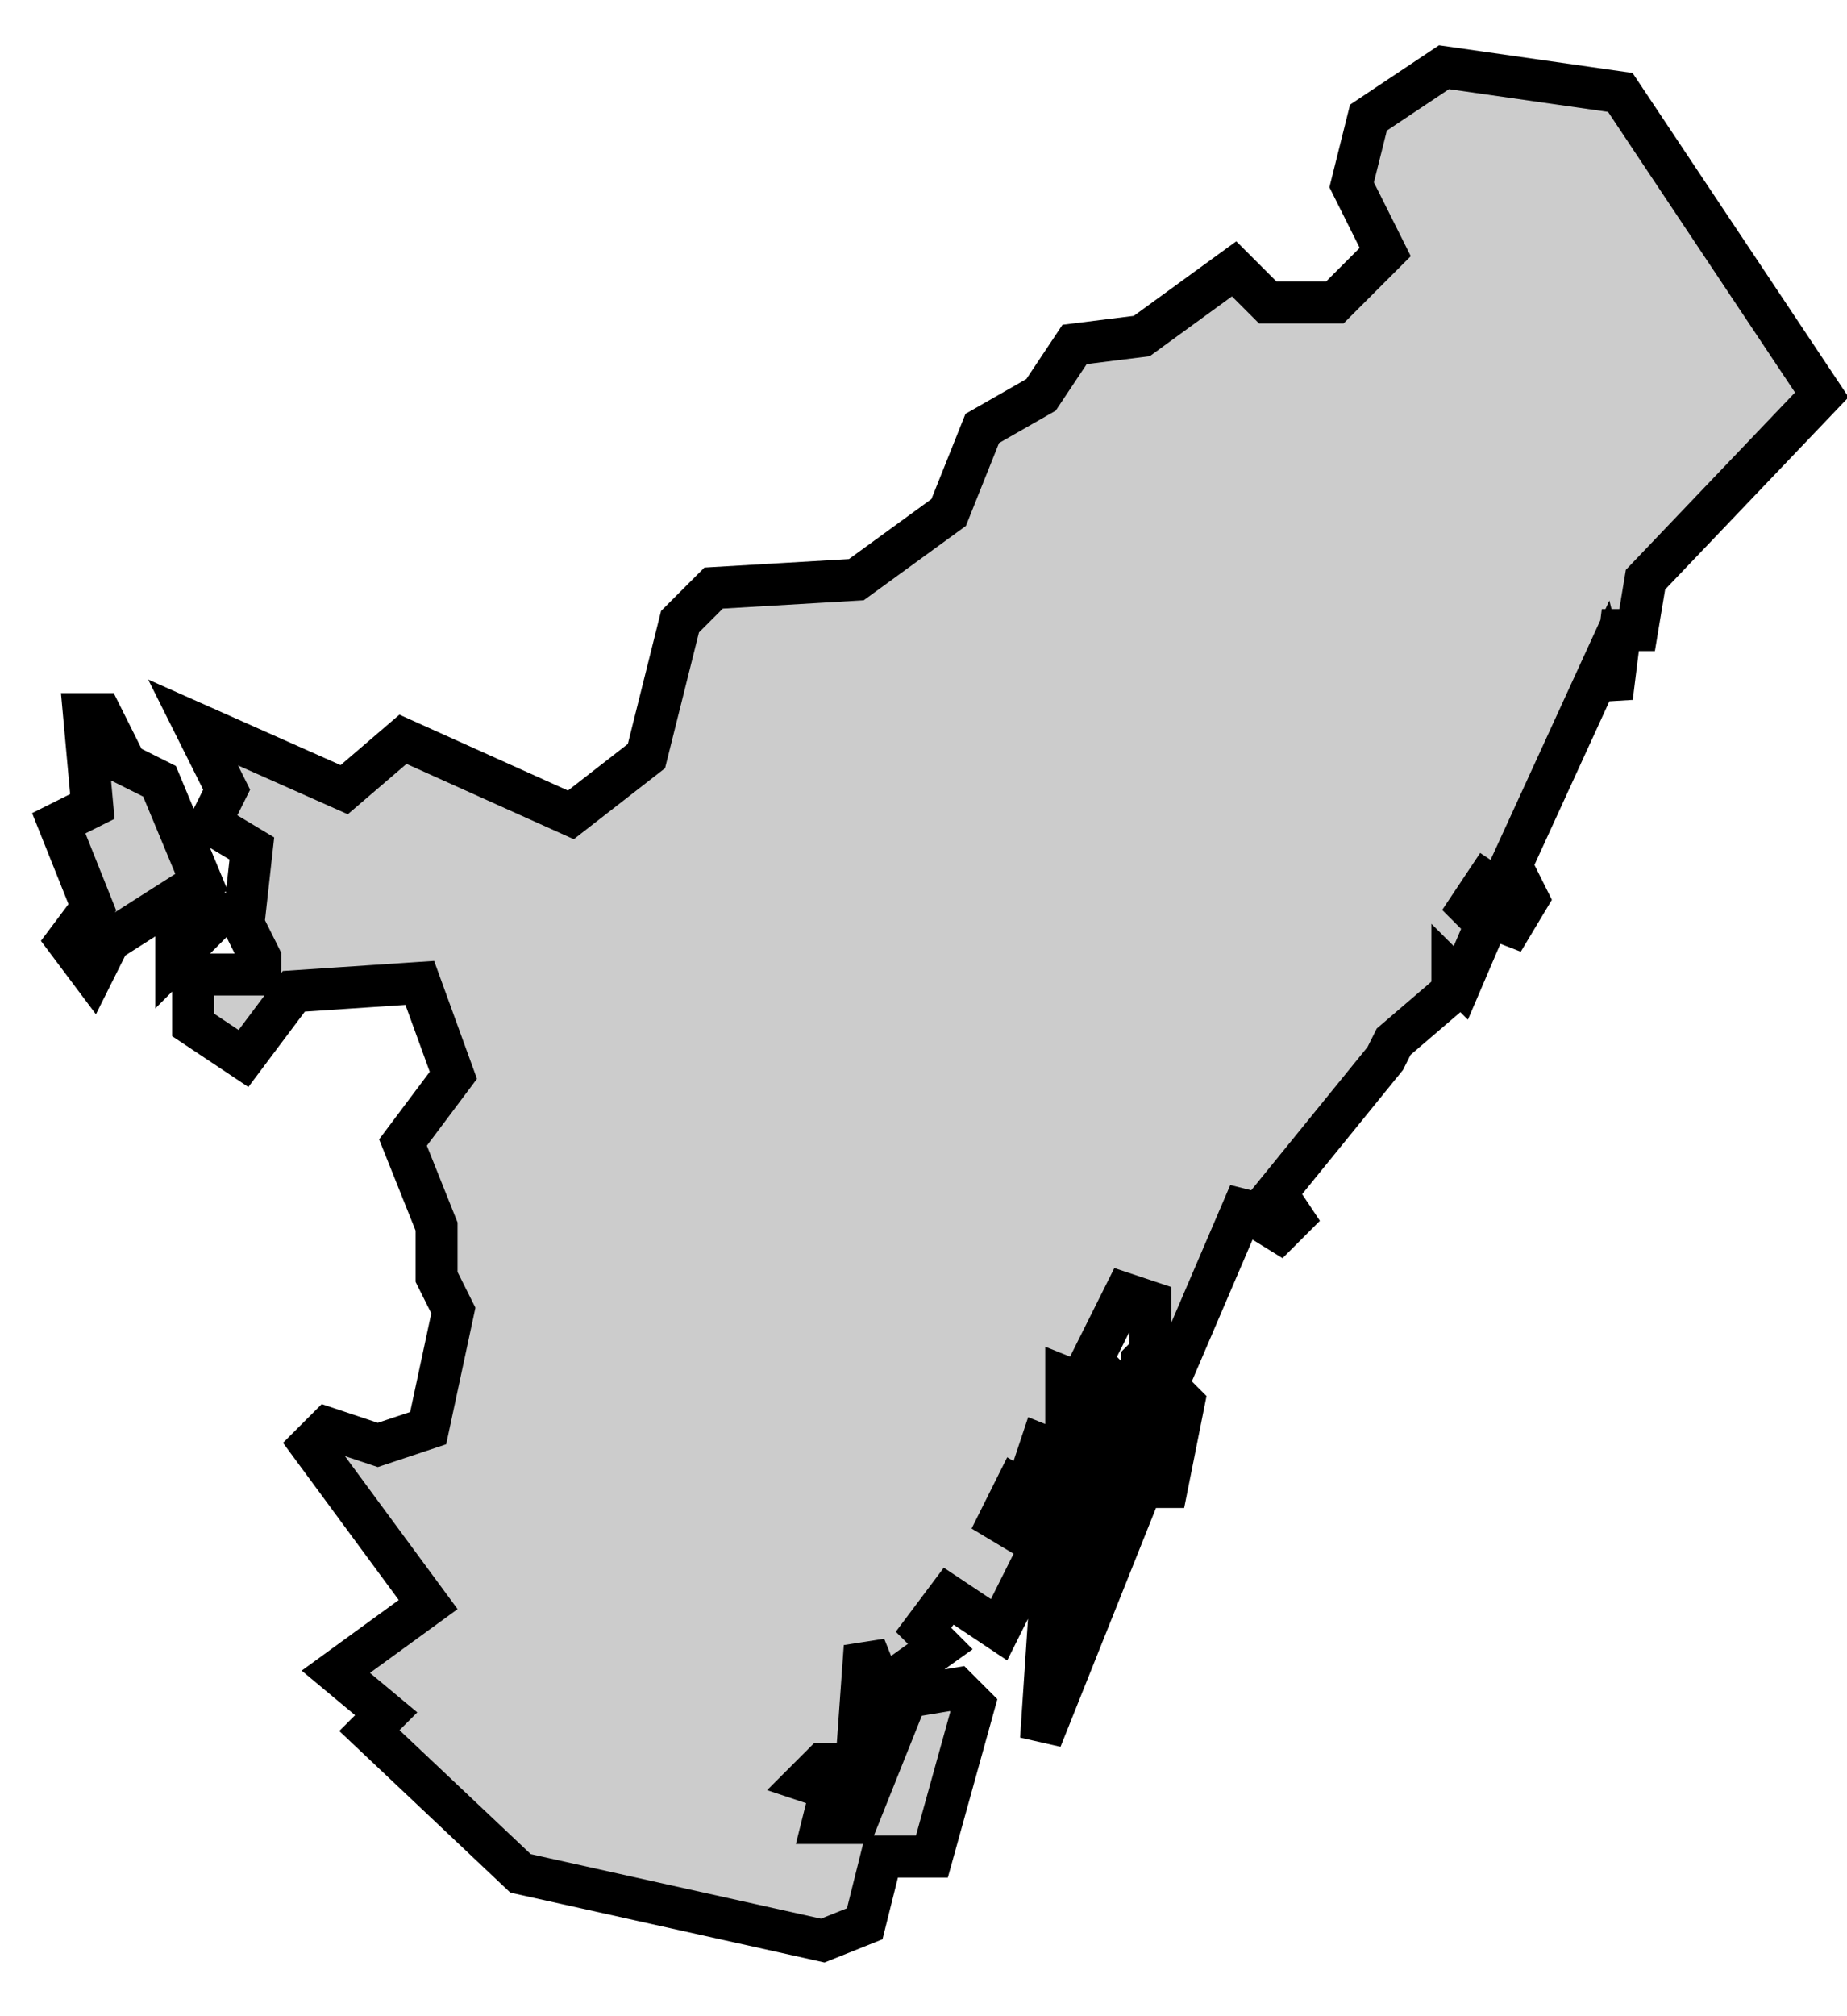 <svg xmlns="http://www.w3.org/2000/svg" viewBox="358 192 22 24">
  <path
    id="barcelones"
    class="cat"
    d="M359.5,201.1l0.4,0.2l0.5,1.2l-1.1,0.7l-0.2,0.4l-0.3-0.4l0.3-0.4l-0.4-1l0.4-0.2l-0.1-1.1h0.2L359.5,201.1L359.5,201.1z M360.1,203l0,0.4l0.5-0.5l-0.1-0.1L360.1,203L360.1,203z M360.3,203.6l0,0.6l0.6,0.4l0.6-0.8l1.5-0.1l0.4,1.1l-0.6,0.8l0.4,1l0,0.6l0.2,0.4l-0.3,1.4l-0.6,0.2l-0.6-0.2l-0.2,0.2l1.4,1.9l-1.1,0.8l0.6,0.5l-0.2,0.2l1.8,1.7l3.6,0.8l0.5-0.2l0.2-0.8l0.6,0l0.5-1.8l-0.2-0.2l-0.6,0.1l-0.6,1.5l-0.4,0l0.1-0.4l-0.3-0.1l0.2-0.2l0.4,0l0.1-1.4l0.2,0.5l0.7-0.5l-0.2-0.2l0.3-0.4l0.6,0.4l0.5-1l-0.5-0.3l0.2-0.4l0.5,0.3l0.2-0.3l-0.5-0.2l0.1-0.3l0.5,0.2l0.3-0.3l-0.5-0.2l0-0.5l0.5,0.2l0-0.2l-0.2-0.2l0.4-0.8l0.3,0.1v0.6l-0.1,0.1l0,0.7l0.1,0l-1.2,2.3l-0.1,1.5l1.2-3l0.3,0l0.2-1l-0.2-0.2l0.9-2.1l0.4,0.1l-0.1,0.3l0.3-0.3l-0.2-0.3l1.3-1.6l0.1-0.2l0.7-0.6l0-0.2l0.1,0.1l0.3-0.7l-0.2-0.2l0.2-0.3l0.3,0.2l-0.1,0.5l0.3-0.5l-0.2-0.4l1.1-2.4l0.1,0.4l0.1-0.8l0.2,0l0.1-0.6l2.1-2.2l-2.4-3.6l-2.1-0.3l-0.9,0.6l-0.2,0.8l0.4,0.8l-0.6,0.6l-0.8,0l-0.4-0.4l-1.1,0.8l-0.8,0.1l-0.4,0.6l-0.7,0.4l-0.4,1l-1.1,0.8l-1.7,0.1l-0.4,0.4l-0.4,1.6l-0.9,0.7l-2-0.9l-0.7,0.6l-1.8-0.8l0.4,0.8l-0.2,0.4l0.5,0.3l-0.1,0.9l0.2,0.4l0,0.2L360.3,203.6L360.3,203.6z"
    data-comarca="Barcelonès"
    data-capital="Barcelona"
    data-pais="Catalunya"
    style="fill:#cccccc;stroke:#000000;stroke-width:0.5;"
  />
</svg>
